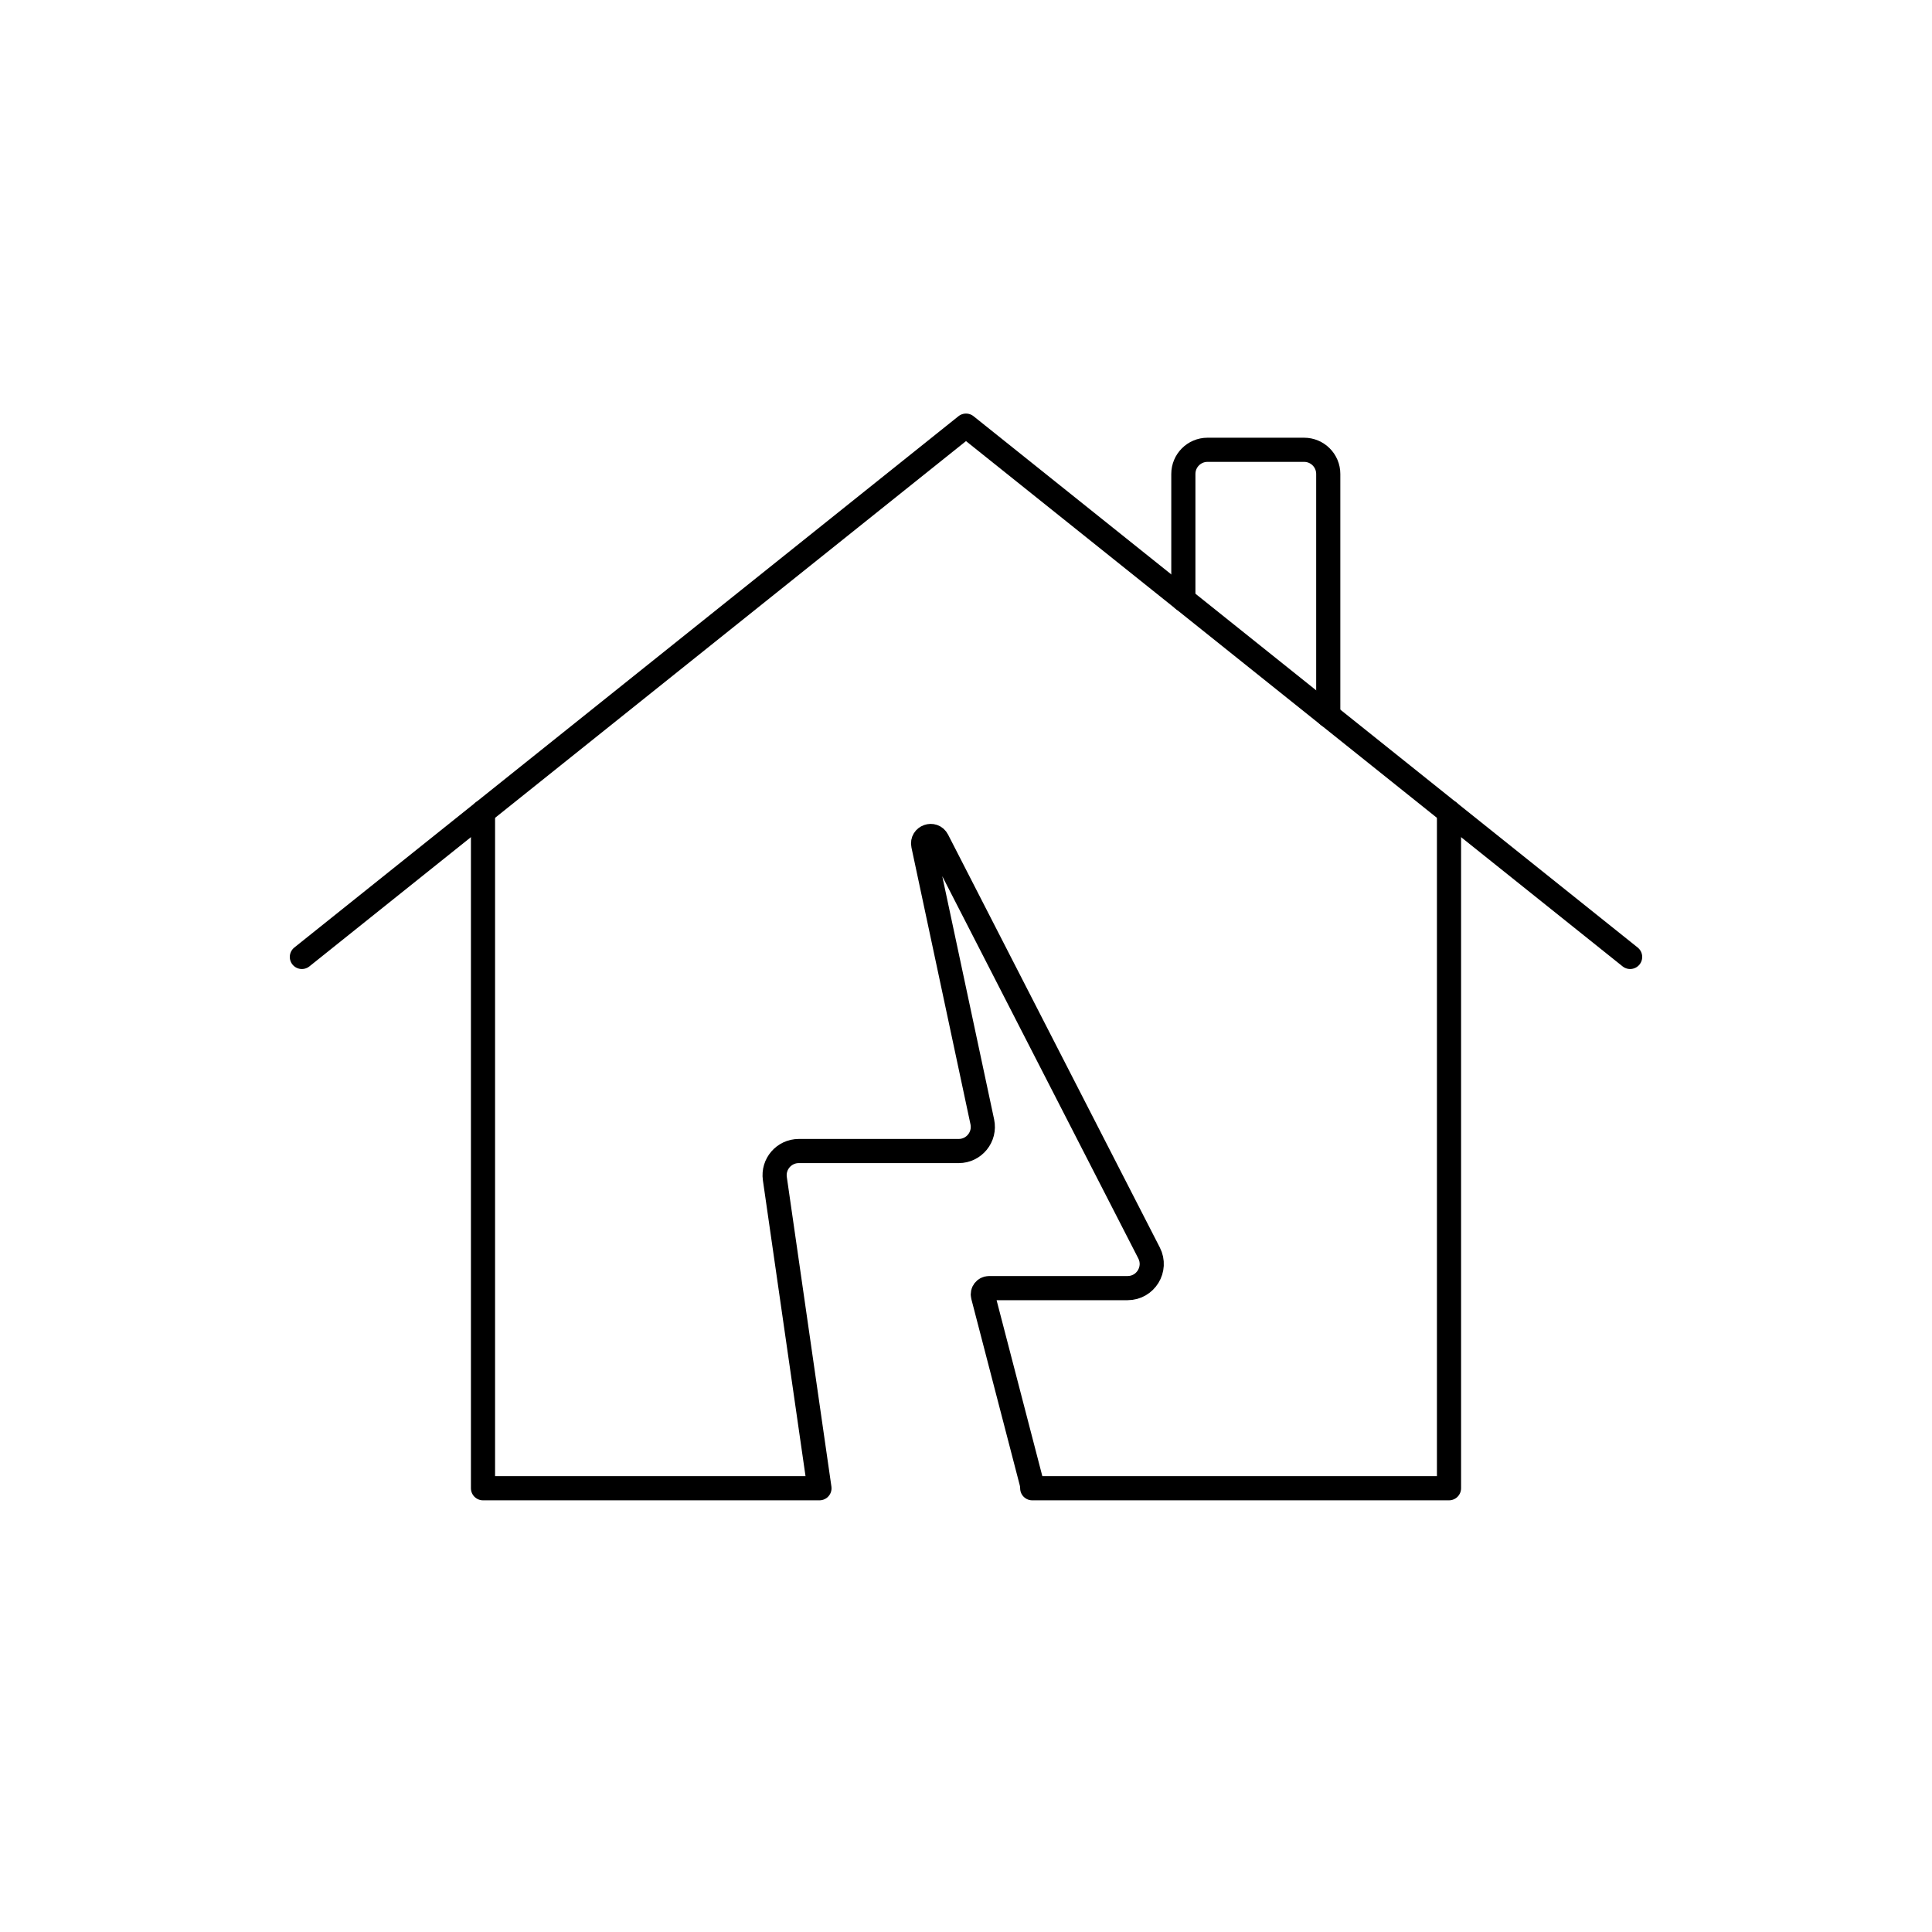 <svg width="80" height="80" viewBox="0 0 80 80" fill="none" xmlns="http://www.w3.org/2000/svg">
  <path d="M60 33.625V61.625H42.742C42.742 61.542 42.731 61.458 42.709 61.373L40.704 53.661C40.662 53.498 40.785 53.338 40.954 53.338H46.69C47.438 53.338 47.921 52.547 47.58 51.882L38.812 34.786C38.646 34.463 38.155 34.638 38.231 34.993L40.675 46.454C40.807 47.076 40.333 47.662 39.697 47.662H33.075C32.466 47.662 31.998 48.202 32.085 48.805L33.932 61.625H20V33.625" stroke="currentColor" stroke-linecap="round" stroke-linejoin="round" />
  <path d="M67.5 39.625L40 17.625L12.5 39.625" stroke="currentColor" stroke-linecap="round" stroke-linejoin="round" />
  <path d="M55 29.625V19.625C55 19.073 54.552 18.625 54 18.625H50C49.448 18.625 49 19.073 49 19.625V24.825" stroke="currentColor" stroke-linecap="round" stroke-linejoin="round" />
</svg>